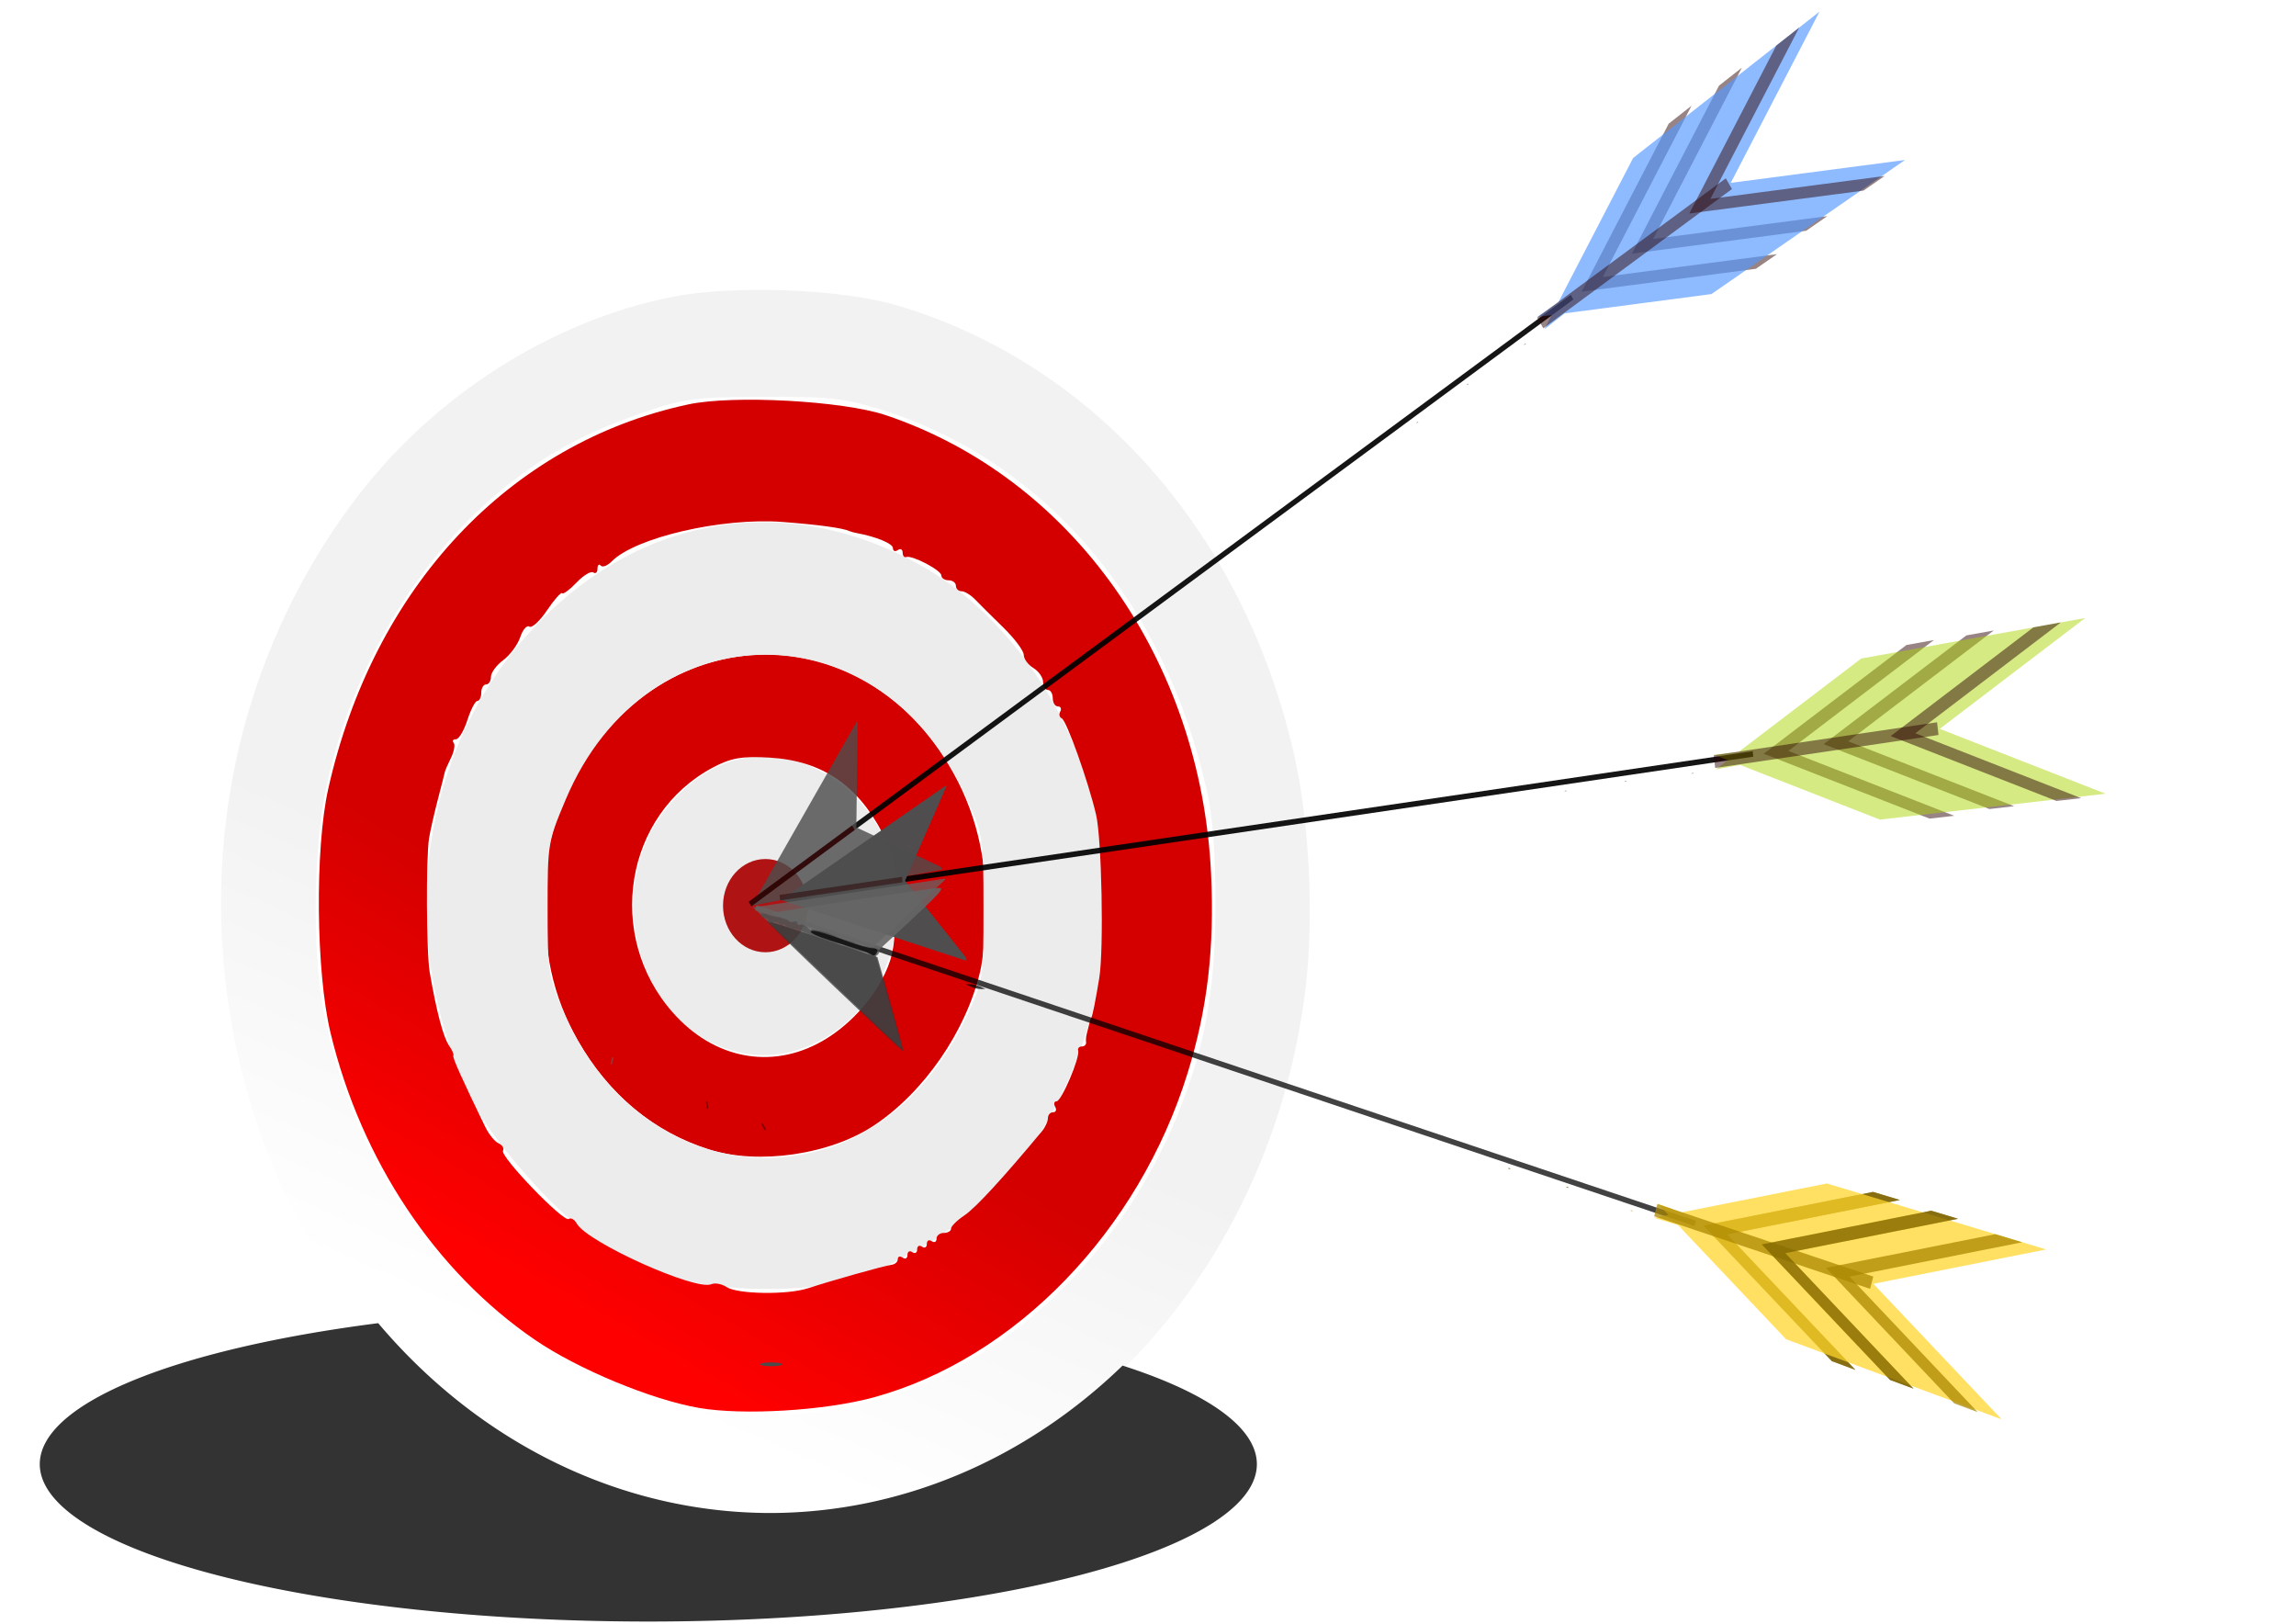 <?xml version="1.0" encoding="UTF-8" standalone="no"?>
<!-- Created with Inkscape (http://www.inkscape.org/) -->

<svg
   xmlns:dc="http://purl.org/dc/elements/1.1/"
   xmlns:cc="http://creativecommons.org/ns#"
   xmlns:rdf="http://www.w3.org/1999/02/22-rdf-syntax-ns#"
   xmlns:svg="http://www.w3.org/2000/svg"
   xmlns="http://www.w3.org/2000/svg"
   xmlns:xlink="http://www.w3.org/1999/xlink"
   xmlns:sodipodi="http://sodipodi.sourceforge.net/DTD/sodipodi-0.dtd"
   xmlns:inkscape="http://www.inkscape.org/namespaces/inkscape"
   width="1122.52"
   height="793.701"
   viewBox="0 0 297 210"
   version="1.1"
   id="svg8"
   inkscape:version="0.92.4 (5da689c313, 2019-01-14)"
   sodipodi:docname="mission.svg">
  <defs
     id="defs2">
    <linearGradient
       inkscape:collect="always"
       id="linearGradient1497">
      <stop
         style="stop-color:#333333;stop-opacity:1"
         offset="0"
         id="stop1493" />
      <stop
         style="stop-color:#4d4d4d;stop-opacity:1"
         offset="1"
         id="stop1495" />
    </linearGradient>
    <linearGradient
       inkscape:collect="always"
       id="linearGradient1481">
      <stop
         style="stop-color:#4d4d4d;stop-opacity:1"
         offset="0"
         id="stop1477" />
      <stop
         style="stop-color:#1a1a1a;stop-opacity:1"
         offset="1"
         id="stop1479" />
    </linearGradient>
    <linearGradient
       inkscape:collect="always"
       id="linearGradient1473">
      <stop
         style="stop-color:#003380;stop-opacity:1"
         offset="0"
         id="stop1469" />
      <stop
         style="stop-color:#5599ff;stop-opacity:1"
         offset="1"
         id="stop1471" />
    </linearGradient>
    <linearGradient
       inkscape:collect="always"
       id="linearGradient1457">
      <stop
         style="stop-color:#aad400;stop-opacity:1"
         offset="0"
         id="stop1453" />
      <stop
         style="stop-color:#445500;stop-opacity:1"
         offset="1"
         id="stop1455" />
    </linearGradient>
    <linearGradient
       inkscape:collect="always"
       id="linearGradient1449">
      <stop
         style="stop-color:#aa8800;stop-opacity:1"
         offset="0"
         id="stop1445" />
      <stop
         style="stop-color:#ffd42a;stop-opacity:1"
         offset="1"
         id="stop1447" />
    </linearGradient>
    <linearGradient
       inkscape:collect="always"
       id="linearGradient1259">
      <stop
         style="stop-color:#333333;stop-opacity:1"
         offset="0"
         id="stop1255" />
      <stop
         style="stop-color:#808080;stop-opacity:1"
         offset="1"
         id="stop1257" />
    </linearGradient>
    <linearGradient
       inkscape:collect="always"
       id="linearGradient1251">
      <stop
         style="stop-color:#333333;stop-opacity:1"
         offset="0"
         id="stop1247" />
      <stop
         style="stop-color:#666666;stop-opacity:1"
         offset="1"
         id="stop1249" />
    </linearGradient>
    <linearGradient
       inkscape:collect="always"
       id="linearGradient1155">
      <stop
         style="stop-color:#ececec;stop-opacity:1"
         offset="0"
         id="stop1151" />
      <stop
         style="stop-color:#ffffff;stop-opacity:1"
         offset="1"
         id="stop1153" />
    </linearGradient>
    <linearGradient
       inkscape:collect="always"
       id="linearGradient1147">
      <stop
         style="stop-color:#ececec;stop-opacity:1"
         offset="0"
         id="stop1143" />
      <stop
         style="stop-color:#ececec;stop-opacity:1"
         offset="1"
         id="stop1145" />
    </linearGradient>
    <linearGradient
       inkscape:collect="always"
       id="linearGradient1139">
      <stop
         style="stop-color:#f2f2f2;stop-opacity:1"
         offset="0"
         id="stop1135" />
      <stop
         style="stop-color:#ffffff;stop-opacity:1"
         offset="1"
         id="stop1137" />
    </linearGradient>
    <linearGradient
       inkscape:collect="always"
       id="linearGradient1131">
      <stop
         style="stop-color:#aa0000;stop-opacity:1"
         offset="0"
         id="stop1127" />
      <stop
         style="stop-color:#ff0000;stop-opacity:1"
         offset="1"
         id="stop1129" />
    </linearGradient>
    <linearGradient
       inkscape:collect="always"
       id="linearGradient1123">
      <stop
         style="stop-color:#d40000;stop-opacity:1"
         offset="0"
         id="stop1119" />
      <stop
         style="stop-color:#ff0000;stop-opacity:1"
         offset="1"
         id="stop1121" />
    </linearGradient>
    <linearGradient
       inkscape:collect="always"
       id="linearGradient1115">
      <stop
         style="stop-color:#d40000;stop-opacity:1"
         offset="0"
         id="stop1111" />
      <stop
         style="stop-color:#ff0000;stop-opacity:1"
         offset="1"
         id="stop1113" />
    </linearGradient>
    <inkscape:perspective
       sodipodi:type="inkscape:persp3d"
       inkscape:vp_x="0 : 105.00001 : 1"
       inkscape:vp_y="0 : 1000 : 0"
       inkscape:vp_z="296.99998 : 105.00001 : 1"
       inkscape:persp3d-origin="148.49999 : 70.000003 : 1"
       id="perspective901" />
    <linearGradient
       inkscape:collect="always"
       xlink:href="#linearGradient1115"
       id="linearGradient1117"
       x1="113.723"
       y1="230.049"
       x2="92.208"
       y2="267.734"
       gradientUnits="userSpaceOnUse"
       gradientTransform="matrix(0.427,0,0,0.377,60.941,171.047)" />
    <linearGradient
       inkscape:collect="always"
       xlink:href="#linearGradient1123"
       id="linearGradient1125"
       x1="99.959"
       y1="239.537"
       x2="97.821"
       y2="255.44"
       gradientUnits="userSpaceOnUse"
       gradientTransform="matrix(0.427,0,0,0.377,60.941,171.047)" />
    <linearGradient
       inkscape:collect="always"
       xlink:href="#linearGradient1131"
       id="linearGradient1133"
       x1="103.968"
       y1="246.753"
       x2="102.765"
       y2="249.159"
       gradientUnits="userSpaceOnUse"
       gradientTransform="matrix(0.427,0,0,0.377,60.941,171.047)" />
    <linearGradient
       inkscape:collect="always"
       xlink:href="#linearGradient1139"
       id="linearGradient1141"
       x1="110.115"
       y1="221.095"
       x2="88.333"
       y2="270.674"
       gradientUnits="userSpaceOnUse"
       gradientTransform="matrix(0.427,0,0,0.377,60.941,171.047)" />
    <linearGradient
       inkscape:collect="always"
       xlink:href="#linearGradient1147"
       id="linearGradient1149"
       x1="108.378"
       y1="233.256"
       x2="96.618"
       y2="262.656"
       gradientUnits="userSpaceOnUse"
       gradientTransform="matrix(0.427,0,0,0.377,60.941,171.047)" />
    <linearGradient
       inkscape:collect="always"
       xlink:href="#linearGradient1155"
       id="linearGradient1157"
       x1="105.037"
       y1="243.546"
       x2="100.36"
       y2="252.232"
       gradientUnits="userSpaceOnUse"
       gradientTransform="matrix(0.427,0,0,0.377,60.941,171.047)" />
    <linearGradient
       inkscape:collect="always"
       xlink:href="#linearGradient1251"
       id="linearGradient1253"
       x1="562.503"
       y1="631.42"
       x2="562.503"
       y2="629.652"
       gradientUnits="userSpaceOnUse"
       gradientTransform="matrix(0.427,0,0,0.377,294.596,554.475)" />
    <linearGradient
       inkscape:collect="always"
       xlink:href="#linearGradient1259"
       id="linearGradient1261"
       x1="409"
       y1="620.701"
       x2="416.5"
       y2="627.201"
       gradientUnits="userSpaceOnUse"
       gradientTransform="matrix(0.427,0,0,0.377,294.596,554.475)" />
    <linearGradient
       inkscape:collect="always"
       xlink:href="#linearGradient1449"
       id="linearGradient1451"
       x1="174.294"
       y1="294.09"
       x2="180.777"
       y2="296.008"
       gradientUnits="userSpaceOnUse"
       gradientTransform="matrix(0.427,0,0,0.377,71.173,189.957)" />
    <linearGradient
       inkscape:collect="always"
       xlink:href="#linearGradient1457"
       id="linearGradient1459"
       x1="94.777"
       y1="167.958"
       x2="107.892"
       y2="167.601"
       gradientUnits="userSpaceOnUse"
       gradientTransform="matrix(0.426,0.007,0.006,0.378,109.898,77.276)" />
    <linearGradient
       inkscape:collect="always"
       xlink:href="#linearGradient1473"
       id="linearGradient1475"
       x1="105.848"
       y1="168.515"
       x2="95.334"
       y2="168.408"
       gradientUnits="userSpaceOnUse"
       gradientTransform="matrix(0.412,0.023,0.022,0.392,117.983,74.247)" />
    <linearGradient
       inkscape:collect="always"
       xlink:href="#linearGradient1481"
       id="linearGradient1483"
       x1="173.599"
       y1="179.817"
       x2="176.679"
       y2="178.345"
       gradientUnits="userSpaceOnUse"
       gradientTransform="matrix(0.412,0.023,0.022,0.392,113.568,81.159)" />
    <linearGradient
       inkscape:collect="always"
       xlink:href="#linearGradient1497"
       id="linearGradient1485"
       x1="177.456"
       y1="177.946"
       x2="172.703"
       y2="178.162"
       gradientUnits="userSpaceOnUse"
       gradientTransform="matrix(0.426,0.007,0.006,0.378,105.761,84.226)" />
  </defs>
  <sodipodi:namedview
     id="base"
     pagecolor="#ffffff"
     bordercolor="#666666"
     borderopacity="1.0"
     inkscape:pageopacity="0.0"
     inkscape:pageshadow="2"
     inkscape:zoom="0.70710678"
     inkscape:cx="384.51055"
     inkscape:cy="290.55589"
     inkscape:document-units="mm"
     inkscape:current-layer="layer1"
     showgrid="false"
     units="px"
     inkscape:showpageshadow="false"
     inkscape:object-nodes="false"
     inkscape:window-width="1850"
     inkscape:window-height="1016"
     inkscape:window-x="70"
     inkscape:window-y="27"
     inkscape:window-maximized="1" />
  <g
     inkscape:label="Layer 1"
     inkscape:groupmode="layer"
     id="layer1"
     transform="translate(0,-87)">
    <path
       style="opacity:1;fill:#4d4d4d;stroke-width:0.505"
       d=""
       id="path1215"
       inkscape:connector-curvature="0"
       transform="matrix(0.265,0,0,0.265,0,87)" />
    <path
       style="opacity:1;fill:#000000;stroke-width:0.505"
       d=""
       id="path1219"
       inkscape:connector-curvature="0"
       transform="matrix(0.265,0,0,0.265,0,87)" />
    <path
       style="opacity:1;fill:#000000;stroke-width:0.505"
       d=""
       id="path1223"
       inkscape:connector-curvature="0"
       transform="matrix(0.265,0,0,0.265,0,87)" />
    <g
       id="g1467"
       style="opacity:1"
       transform="matrix(2.344,0,0,2.654,-142.848,-453.943)">
      <path
         style="opacity:1;fill:url(#linearGradient1157);fill-opacity:1;stroke-width:0.267"
         d="m 101.726,255.104 c -5.49,-1.106 -7.729,-7.844 -3.968,-11.94 2.371,-2.582 5.61,-3.198 8.701,-1.653 3.236,1.617 4.712,5.04 3.69,8.557 -1.011,3.477 -4.83,5.76 -8.422,5.037 z"
         id="path871"
         inkscape:connector-curvature="0" />
      <path
         style="opacity:1;fill:url(#linearGradient1125);fill-opacity:1;stroke-width:0.267"
         d="m 100.074,259.836 c -3.056,-0.855 -5.534,-2.67 -7.232,-5.297 -1.398,-2.163 -1.95,-4.406 -1.809,-7.354 0.098,-2.039 0.25,-2.664 1.072,-4.396 4.001,-8.426 15.409,-9.565 20.913,-2.087 1.569,2.131 2.332,4.478 2.332,7.17 0,1.155 -0.141,2.629 -0.313,3.276 -0.779,2.928 -3.103,5.904 -5.877,7.527 -2.424,1.419 -6.366,1.922 -9.087,1.161 z m 6.217,-5.265 c 1.464,-0.733 2.769,-1.973 3.491,-3.316 0.458,-0.852 0.575,-1.53 0.578,-3.341 0.003,-1.982 -0.087,-2.425 -0.706,-3.475 -1.409,-2.388 -3.375,-3.551 -6.253,-3.698 -1.515,-0.078 -2.126,0.017 -3.12,0.484 -4.872,2.29 -5.962,8.186 -2.208,11.94 2.256,2.256 5.433,2.799 8.217,1.405 z"
         id="path873"
         inkscape:connector-curvature="0" />
      <path
         style="opacity:1;fill:url(#linearGradient1149);fill-opacity:1;stroke-width:0.267"
         d="m 98.391,266.126 c -3.33,-0.897 -5.63,-2.265 -8.306,-4.939 -1.707,-1.706 -2.697,-2.96 -3.382,-4.283 -3.926,-7.588 -2.599,-16.311 3.375,-22.183 5.845,-5.745 14.024,-7.048 21.518,-3.428 4.695,2.268 8.464,6.916 9.823,12.114 0.691,2.645 0.618,7.081 -0.16,9.612 -1.197,3.897 -3.124,6.904 -5.968,9.315 -1.97,1.67 -5.246,3.335 -7.69,3.909 -2.432,0.571 -6.863,0.515 -9.208,-0.117 z m 7.996,-6.291 c 3.335,-0.869 6.199,-3.236 7.931,-6.555 0.885,-1.696 0.898,-1.771 0.898,-5.201 0,-3.397 -0.021,-3.523 -0.882,-5.272 -4.642,-9.429 -17.676,-9.441 -22.174,-0.021 -0.981,2.055 -0.998,2.145 -0.998,5.298 0,3.034 0.045,3.301 0.828,4.944 2.636,5.532 8.552,8.329 14.397,6.807 z"
         id="path875"
         inkscape:connector-curvature="0" />
      <path
         style="opacity:1;fill:url(#linearGradient1141);fill-opacity:1;stroke-width:0.267"
         d="m 100.514,277.895 c -6.035,-0.876 -10.11,-2.36 -14.403,-5.245 -2.113,-1.42 -6.446,-5.773 -7.79,-7.826 -7.668,-11.714 -6.765,-26.218 2.288,-36.737 4.299,-4.995 10.799,-8.645 17.453,-9.8 3.419,-0.594 9.35,-0.387 12.454,0.434 10.857,2.871 19.064,11.089 21.841,21.87 0.841,3.266 1.103,7.893 0.64,11.33 -1.696,12.59 -11.273,22.83 -23.821,25.47 -1.924,0.405 -7.223,0.713 -8.663,0.504 z m 7.751,-5.621 c 7.491,-1.408 14.305,-6.859 17.666,-14.133 1.511,-3.271 2.088,-6.116 2.085,-10.288 -0.002,-2.478 -0.143,-4.172 -0.451,-5.409 -2.323,-9.324 -9.01,-16.217 -18.141,-18.701 -1.889,-0.514 -2.859,-0.603 -6.371,-0.588 -3.68,0.016 -4.4,0.097 -6.451,0.722 -3.096,0.944 -4.991,1.807 -7.229,3.296 -5.076,3.374 -8.935,8.921 -10.413,14.967 -0.727,2.972 -0.801,8.083 -0.159,10.964 1.707,7.665 6.792,14.009 13.865,17.301 5.172,2.407 9.795,2.961 15.6,1.87 z"
         id="path877"
         inkscape:connector-curvature="0" />
      <path
         style="opacity:1;fill:url(#linearGradient1117);fill-opacity:1;stroke-width:0.267"
         d="m 99.53,272.434 c -2.63,-0.399 -6.705,-1.892 -9.078,-3.327 -5.488,-3.318 -9.581,-8.749 -11.27,-14.956 -0.805,-2.957 -0.867,-8.966 -0.124,-11.893 2.489,-9.8 9.976,-16.858 19.868,-18.729 2.474,-0.468 8.535,-0.177 10.893,0.523 10.277,3.049 17.403,11.926 17.958,22.37 0.192,3.62 -0.204,6.58 -1.3,9.702 -2.702,7.696 -9.526,13.917 -17.326,15.795 -2.679,0.645 -7.177,0.886 -9.622,0.515 z m 5.995,-5.829 c 1.22,-0.359 4.246,-1.11 4.629,-1.15 0.184,-0.019 0.334,-0.142 0.334,-0.273 0,-0.131 0.12,-0.164 0.267,-0.073 0.147,0.091 0.267,0.031 0.267,-0.134 0,-0.164 0.12,-0.224 0.267,-0.134 0.147,0.091 0.267,0.031 0.267,-0.134 0,-0.164 0.12,-0.224 0.267,-0.134 0.147,0.091 0.267,0.031 0.267,-0.134 0,-0.164 0.12,-0.224 0.267,-0.134 0.147,0.091 0.267,0.038 0.267,-0.118 0,-0.156 0.18,-0.283 0.401,-0.283 0.221,0 0.401,-0.094 0.401,-0.21 0,-0.115 0.333,-0.407 0.741,-0.647 0.609,-0.36 2.144,-1.832 4.271,-4.095 0.184,-0.196 0.334,-0.484 0.334,-0.642 0,-0.158 0.127,-0.286 0.283,-0.286 0.156,0 0.209,-0.12 0.118,-0.267 -0.091,-0.147 -0.056,-0.267 0.077,-0.267 0.267,0 1.299,-2.137 1.192,-2.467 -0.037,-0.113 0.053,-0.206 0.2,-0.206 0.147,0 0.253,-0.09 0.236,-0.2 -0.017,-0.11 -0.002,-0.291 0.033,-0.401 0.036,-0.11 0.095,-0.321 0.132,-0.468 0.037,-0.147 0.091,-0.297 0.121,-0.334 0.066,-0.082 0.244,-0.863 0.442,-1.938 0.257,-1.391 0.138,-6.77 -0.176,-7.953 -0.431,-1.626 -1.63,-4.593 -1.899,-4.698 -0.126,-0.049 -0.161,-0.2 -0.077,-0.334 0.083,-0.134 0.024,-0.244 -0.132,-0.244 -0.156,0 -0.283,-0.18 -0.283,-0.401 0,-0.221 -0.12,-0.401 -0.267,-0.401 -0.147,0 -0.267,-0.176 -0.267,-0.392 0,-0.215 -0.241,-0.52 -0.535,-0.678 -0.294,-0.157 -0.535,-0.448 -0.535,-0.646 0,-0.198 -0.511,-0.8 -1.136,-1.338 -0.625,-0.538 -1.326,-1.153 -1.559,-1.367 -0.233,-0.214 -0.564,-0.39 -0.735,-0.39 -0.171,0 -0.312,-0.12 -0.312,-0.267 0,-0.147 -0.18,-0.267 -0.401,-0.267 -0.221,0 -0.401,-0.106 -0.401,-0.235 0,-0.255 -1.611,-1.001 -1.938,-0.898 -0.11,0.035 -0.2,-0.064 -0.2,-0.22 0,-0.156 -0.12,-0.209 -0.267,-0.118 -0.147,0.091 -0.267,0.047 -0.267,-0.097 0,-0.22 -0.921,-0.557 -2.005,-0.734 -0.147,-0.024 -0.327,-0.068 -0.401,-0.097 -0.381,-0.152 -1.7,-0.31 -3.69,-0.444 -3.331,-0.224 -8.13,0.757 -9.428,1.926 -0.232,0.209 -0.503,0.3 -0.601,0.202 -0.098,-0.098 -0.179,-0.031 -0.179,0.149 0,0.18 -0.105,0.263 -0.234,0.183 -0.129,-0.079 -0.542,0.141 -0.919,0.491 -0.377,0.349 -0.736,0.584 -0.798,0.522 -0.062,-0.062 -0.438,0.314 -0.836,0.835 -0.398,0.521 -0.836,0.878 -0.973,0.793 -0.138,-0.085 -0.365,0.147 -0.505,0.516 -0.14,0.369 -0.561,0.871 -0.935,1.116 -0.374,0.245 -0.68,0.612 -0.68,0.816 0,0.204 -0.12,0.37 -0.267,0.37 -0.147,0 -0.267,0.18 -0.267,0.401 0,0.221 -0.096,0.401 -0.214,0.401 -0.117,0 -0.366,0.421 -0.552,0.935 -0.186,0.514 -0.471,0.935 -0.633,0.935 -0.162,0 -0.219,0.076 -0.126,0.169 0.093,0.093 0.027,0.424 -0.146,0.735 -0.173,0.311 -0.328,0.626 -0.343,0.7 -0.015,0.073 -0.188,0.675 -0.384,1.336 -0.196,0.661 -0.412,1.503 -0.481,1.871 -0.177,0.945 -0.153,5.589 0.035,6.548 0.377,1.928 0.75,3.171 1.076,3.582 0.163,0.206 0.266,0.418 0.227,0.47 -0.061,0.082 0.46,1.113 1.764,3.485 0.196,0.357 0.526,0.714 0.733,0.794 0.207,0.08 0.317,0.241 0.244,0.359 -0.173,0.28 3.342,3.503 3.627,3.327 0.12,-0.074 0.315,0.021 0.434,0.212 0.576,0.92 6.56,3.304 7.443,2.965 0.197,-0.076 0.577,-0.011 0.843,0.144 0.598,0.348 3.364,0.383 4.474,0.057 z"
         id="path879"
         inkscape:connector-curvature="0" />
      <ellipse
         ry="2.272"
         rx="2.339"
         cy="247.955"
         cx="103.181"
         id="path1035"
         style="opacity:0.916;fill:url(#linearGradient1133);fill-opacity:1;stroke-width:0.265" />
    </g>
    <ellipse
       style="opacity:1;fill:#ff0000;stroke-width:0.66"
       id="path1037"
       cx="297.341"
       cy="170.036"
       rx="0.157"
       ry="0.532" />
    <g
       transform="matrix(-1.333,0.984,-0.854,-1.483,492.507,288.464)"
       id="g1061"
       style="opacity:1">
      <path
         inkscape:connector-curvature="0"
         style="opacity:0.916;fill:#000000;stroke-width:0.611"
         d="m 387.898,343.172 v 1.516 h 263.145 v -1.516 z"
         transform="matrix(0.265,0,0,0.265,0,87)"
         id="path1039" />
      <g
         id="g1053"
         transform="translate(-7.083,11.092)">
        <g
           id="g1051">
          <path
             id="path1041"
             d="m 89.318,160.473 12.762,6.472 -12.762,6.472 2.258,-0.066 12.516,-6.347 -12.762,-6.472 z m 31.199,5.933 -0.22,0.006 0.103,0.053 z"
             style="opacity:0.482;fill:#2b0000;stroke-width:0.191"
             inkscape:connector-curvature="0" />
          <path
             inkscape:connector-curvature="0"
             style="opacity:0.482;fill:#2b0000;stroke-width:0.191"
             d="m 94.235,160.419 12.762,6.472 -12.762,6.472 2.258,-0.066 12.516,-6.347 -12.762,-6.472 z m 31.199,5.933 -0.22,0.006 0.103,0.053 z"
             id="path1043" />
          <path
             style="opacity:0.661;fill:url(#linearGradient1475);fill-opacity:1;stroke-width:0.191"
             d="m 81.827,160.398 12.762,6.472 -12.762,6.472 18.436,-0.539 10.751,-5.452 2.012,0.059 -1.064,-0.54 1.064,-0.539 -2.012,0.059 -10.751,-5.452 z"
             id="path1045"
             inkscape:connector-curvature="0" />
          <path
             inkscape:connector-curvature="0"
             style="opacity:0.482;fill:#2b0000;stroke-width:0.191"
             d="m 83.839,160.339 12.762,6.472 -12.762,6.472 2.258,-0.066 12.516,-6.347 -12.762,-6.472 z m 31.199,5.933 -0.22,0.006 0.103,0.053 z"
             id="path1047" />
          <rect
             style="opacity:0.482;fill:#2b0000;stroke-width:0.256"
             id="rect1049"
             width="18.308"
             height="0.935"
             x="94.747"
             y="166.439" />
        </g>
      </g>
      <rect
         style="opacity:0.482;fill:#2b0000;stroke-width:0.265"
         id="rect1055"
         width="0.134"
         height="0.535"
         x="190.296"
         y="163.632" />
      <path
         style="opacity:0.81;fill:url(#linearGradient1483);fill-opacity:1;stroke-width:0.295"
         d="m 168.112,171.57 v 0.225 l 4.206,6.23 -4.206,6.375 v 0.073 l 0.026,0.011 14.363,-6.526 z"
         id="path1057"
         inkscape:connector-curvature="0" />
      <path
         inkscape:connector-curvature="0"
         style="opacity:0.888;fill:#2b0000;stroke-width:1"
         d="m 651.043,343.172 v 1.516 h 37.881 v -1.516 z"
         id="path1059"
         transform="matrix(0.265,0,0,0.265,0,87)" />
    </g>
    <g
       id="g1085"
       transform="matrix(-1.578,0.233,-0.203,-1.756,425.13,473.376)"
       style="opacity:1">
      <path
         id="path1063"
         transform="matrix(0.265,0,0,0.265,0,87)"
         d="m 387.898,343.172 v 1.516 h 263.145 v -1.516 z"
         style="opacity:0.916;fill:#000000;stroke-width:0.611"
         inkscape:connector-curvature="0" />
      <g
         transform="translate(-7.083,11.092)"
         id="g1077">
        <g
           id="g1075">
          <path
             inkscape:connector-curvature="0"
             style="opacity:0.482;fill:#2b0000;stroke-width:0.191"
             d="m 89.318,160.473 12.762,6.472 -12.762,6.472 2.258,-0.066 12.516,-6.347 -12.762,-6.472 z m 31.199,5.933 -0.22,0.006 0.103,0.053 z"
             id="path1065" />
          <path
             id="path1067"
             d="m 94.235,160.419 12.762,6.472 -12.762,6.472 2.258,-0.066 12.516,-6.347 -12.762,-6.472 z m 31.199,5.933 -0.22,0.006 0.103,0.053 z"
             style="opacity:0.482;fill:#2b0000;stroke-width:0.191"
             inkscape:connector-curvature="0" />
          <path
             inkscape:connector-curvature="0"
             id="path1069"
             d="m 81.827,160.398 12.762,6.472 -12.762,6.472 18.436,-0.539 10.751,-5.452 2.012,0.059 -1.064,-0.54 1.064,-0.539 -2.012,0.059 -10.751,-5.452 z"
             style="opacity:0.482;fill:url(#linearGradient1459);fill-opacity:1;stroke-width:0.191" />
          <path
             id="path1071"
             d="m 83.839,160.339 12.762,6.472 -12.762,6.472 2.258,-0.066 12.516,-6.347 -12.762,-6.472 z m 31.199,5.933 -0.22,0.006 0.103,0.053 z"
             style="opacity:0.482;fill:#2b0000;stroke-width:0.191"
             inkscape:connector-curvature="0" />
          <rect
             y="166.439"
             x="94.747"
             height="0.935"
             width="18.308"
             id="rect1073"
             style="opacity:0.482;fill:#2b0000;stroke-width:0.256" />
        </g>
      </g>
      <rect
         y="163.632"
         x="190.296"
         height="0.535"
         width="0.134"
         id="rect1079"
         style="opacity:0.482;fill:#2b0000;stroke-width:0.265" />
      <path
         inkscape:connector-curvature="0"
         id="path1081"
         d="m 168.112,171.57 v 0.225 l 4.206,6.23 -4.206,6.375 v 0.073 l 0.026,0.011 14.363,-6.526 z"
         style="opacity:0.994;fill:url(#linearGradient1485);fill-opacity:1;stroke-width:0.295" />
      <path
         transform="matrix(0.265,0,0,0.265,0,87)"
         id="path1083"
         d="m 651.043,343.172 v 1.516 h 37.881 v -1.516 z"
         style="opacity:0.482;fill:#2b0000;stroke-width:1"
         inkscape:connector-curvature="0" />
    </g>
    <g
       id="g1317"
       transform="matrix(2.344,0,0,2.654,-182.707,-533.233)"
       style="opacity:1">
      <path
         inkscape:connector-curvature="0"
         style="opacity:0.739;fill:#000000;stroke-width:0.109"
         d="m 171.456,293.444 0.076,-0.256 -45.312,-13.446 -0.076,0.256 z"
         id="path1087" />
      <path
         inkscape:connector-curvature="0"
         style="opacity:0.739;fill:#806600;stroke-width:0.128"
         d="m 180.337,300.454 -7.077,-6.604 9.534,-1.675 -1.482,-0.394 -9.35,1.643 7.077,6.604 z m -19.178,-9.82 0.144,0.039 -0.057,-0.054 z"
         id="path1091" />
      <rect
         transform="rotate(-163.472)"
         style="opacity:0.482;fill:#666666;stroke-width:0.178"
         id="rect1103"
         width="0.091"
         height="0.357"
         x="-188.341"
         y="-241.992" />
      <g
         id="g1297">
        <path
           inkscape:connector-curvature="0"
           id="path1105"
           d="m 127.659,284.781 0.043,-0.144 -1.555,-4.797 3.948,-3.265 0.014,-0.047 -0.015,-0.012 -10.586,1.4 z"
           style="opacity:0.739;fill:#666666;stroke-width:0.198" />
        <path
           id="path1107"
           d="m 126.144,279.998 0.076,-0.256 -6.523,-1.936 -0.076,0.256 z"
           style="opacity:0.739;fill:#666666;stroke-width:0.178"
           inkscape:connector-curvature="0" />
        <path
           style="opacity:0.905;fill:url(#linearGradient1253);fill-opacity:1;stroke-width:0.505"
           d="m 465.874,725.009 c -6.175,-1.818 -11.144,-3.389 -11.042,-3.491 0.237,-0.237 33.553,-4.688 34.908,-4.663 1.161,0.021 0.162,0.981 -7.835,7.527 l -4.804,3.933 z"
           id="path1209"
           inkscape:connector-curvature="0"
           transform="matrix(0.265,0,0,0.265,0,87)" />
        <path
           style="opacity:0.739;fill:url(#linearGradient1261);fill-opacity:1;stroke-width:0.505"
           d="m 467.967,735.087 c -7.808,-6.569 -14.134,-12.019 -14.058,-12.112 0.076,-0.093 5.273,1.359 11.547,3.226 l 11.409,3.395 2.756,8.62 c 1.516,4.741 2.708,8.664 2.649,8.717 -0.059,0.053 -6.495,-5.278 -14.303,-11.847 z"
           id="path1211"
           inkscape:connector-curvature="0"
           transform="matrix(0.265,0,0,0.265,0,87)" />
        <path
           style="opacity:0.739;fill:#4d4d4d;stroke-width:0.505"
           d="m 475.135,729.079 c -0.208,-0.208 -0.53,-0.392 -0.716,-0.407 -0.86,-0.073 -3.926,-0.88 -4.377,-1.153 -0.278,-0.168 -0.96,-0.372 -1.515,-0.455 -0.979,-0.145 -5.28,-1.42 -6.819,-2.021 -0.417,-0.163 -0.928,-0.344 -1.136,-0.403 -0.208,-0.059 -0.549,-0.162 -0.758,-0.23 -0.208,-0.068 -0.573,-0.088 -0.811,-0.045 -0.238,0.043 -0.749,-0.186 -1.136,-0.507 -0.387,-0.322 -0.704,-0.415 -0.704,-0.208 0,0.207 -0.312,0.117 -0.694,-0.199 -0.381,-0.317 -1.063,-0.434 -1.515,-0.26 -0.454,0.174 -0.822,0.065 -0.822,-0.244 0,-0.308 -0.341,-0.559 -0.758,-0.559 -0.417,0 -0.758,-0.243 -0.758,-0.539 0,-0.332 0.436,-0.397 1.136,-0.168 0.625,0.204 1.591,0.428 2.147,0.497 0.556,0.069 1.067,0.173 1.136,0.231 0.069,0.058 0.335,0.134 0.589,0.168 0.255,0.035 0.618,0.218 0.807,0.407 0.189,0.189 0.663,0.222 1.052,0.072 0.39,-0.149 0.708,-0.007 0.708,0.317 0,0.324 0.237,0.442 0.527,0.263 0.29,-0.179 0.893,-0.022 1.34,0.349 0.447,0.371 0.892,0.618 0.988,0.549 0.096,-0.069 0.232,-0.108 0.301,-0.085 0.07,0.023 0.76,0.145 1.535,0.272 0.775,0.127 2.025,0.484 2.778,0.794 0.753,0.31 1.71,0.65 2.127,0.756 2.001,0.511 2.281,0.591 2.399,0.686 0.069,0.056 0.354,0.159 0.631,0.228 0.278,0.069 0.562,0.17 0.631,0.223 0.069,0.053 0.905,0.198 1.858,0.321 1.998,0.258 2.285,0.446 1.825,1.189 -0.386,0.624 -1.45,0.709 -1.999,0.16 z"
           id="path1213"
           inkscape:connector-curvature="0"
           transform="matrix(0.265,0,0,0.265,0,87)" />
        <path
           style="opacity:0.739;fill:#000000;stroke-width:0.505"
           d="m 475.721,729.159 c -0.149,-0.149 -1.374,-0.58 -2.722,-0.959 -1.348,-0.378 -4.21,-1.185 -6.361,-1.792 -2.15,-0.607 -3.796,-1.287 -3.658,-1.511 0.275,-0.445 2.06,-0.028 7.806,1.827 2.076,0.67 4.292,1.218 4.925,1.218 0.633,0 1.15,0.214 1.15,0.475 0,0.597 -0.778,1.103 -1.14,0.742 z"
           id="path1217"
           inkscape:connector-curvature="0"
           transform="matrix(0.265,0,0,0.265,0,87)" />
        <path
           style="opacity:0.739;fill:#000000;stroke-width:0.505"
           d="m 496.306,735.013 -1.01,-0.434 h 1.01 c 0.556,0 1.465,0.195 2.02,0.434 l 1.01,0.434 h -1.01 c -0.556,0 -1.465,-0.195 -2.02,-0.434 z"
           id="path1221"
           inkscape:connector-curvature="0"
           transform="matrix(0.265,0,0,0.265,0,87)" />
      </g>
      <path
         id="path1265"
         d="m 180.337,300.454 -7.077,-6.604 9.534,-1.675 -1.482,-0.394 -9.35,1.643 7.077,6.604 z m -19.178,-9.82 0.144,0.039 -0.057,-0.054 z"
         style="opacity:0.739;fill:#806600;stroke-width:0.128"
         inkscape:connector-curvature="0" />
      <g
         id="g1288">
        <path
           inkscape:connector-curvature="0"
           style="opacity:0.739;fill:#806600;stroke-width:0.128"
           d="m 183.548,301.37 -7.077,-6.604 9.534,-1.675 -1.482,-0.394 -9.35,1.643 7.077,6.604 z m -19.178,-9.82 0.144,0.039 -0.057,-0.054 z"
           id="path1089" />
        <path
           inkscape:connector-curvature="0"
           id="path1093"
           d="m 188.409,302.864 -7.077,-6.604 9.534,-1.675 -12.101,-3.216 -8.032,1.411 -1.298,-0.426 0.59,0.551 -0.795,0.14 1.32,0.351 5.962,5.564 z"
           style="opacity:0.739;fill:url(#linearGradient1451);fill-opacity:1;stroke-width:0.128" />
        <path
           id="path1095"
           d="m 187.088,302.513 -7.077,-6.604 9.534,-1.675 -1.482,-0.394 -9.35,1.643 7.077,6.604 z m -19.178,-9.82 0.144,0.039 -0.057,-0.054 z"
           style="opacity:0.739;fill:#aa8800;stroke-width:0.128"
           inkscape:connector-curvature="0" />
        <rect
           y="-232.72"
           x="-258.014"
           height="0.624"
           width="12.429"
           id="rect1097"
           style="opacity:0.739;fill:#aa8800;stroke-width:0.172"
           transform="rotate(-163.472)" />
        <path
           id="path1267"
           d="m 183.548,301.37 -7.077,-6.604 9.534,-1.675 -1.482,-0.394 -9.35,1.643 7.077,6.604 z m -19.178,-9.82 0.144,0.039 -0.057,-0.054 z"
           style="opacity:0.739;fill:#806600;stroke-width:0.128"
           inkscape:connector-curvature="0" />
      </g>
    </g>
    <path
       inkscape:connector-curvature="0"
       style="opacity:1;fill:#333333;stroke-width:0.531"
       d="M 48.923,258.13 A 78.719,20.357 0 0 0 5.145,276.362 78.719,20.357 0 0 0 83.864,296.72 78.719,20.357 0 0 0 162.583,276.362 78.719,20.357 0 0 0 145.212,263.616 70.167,79.195 0 0 1 99.673,282.683 70.167,79.195 0 0 1 48.923,258.13 Z"
       id="path1499" />
    <ellipse
       style="opacity:0.994;fill:#4d4d4d;stroke-width:0.66"
       id="path1501"
       cx="99.761"
       cy="263.452"
       rx="1.425"
       ry="0.248" />
  </g>
</svg>
